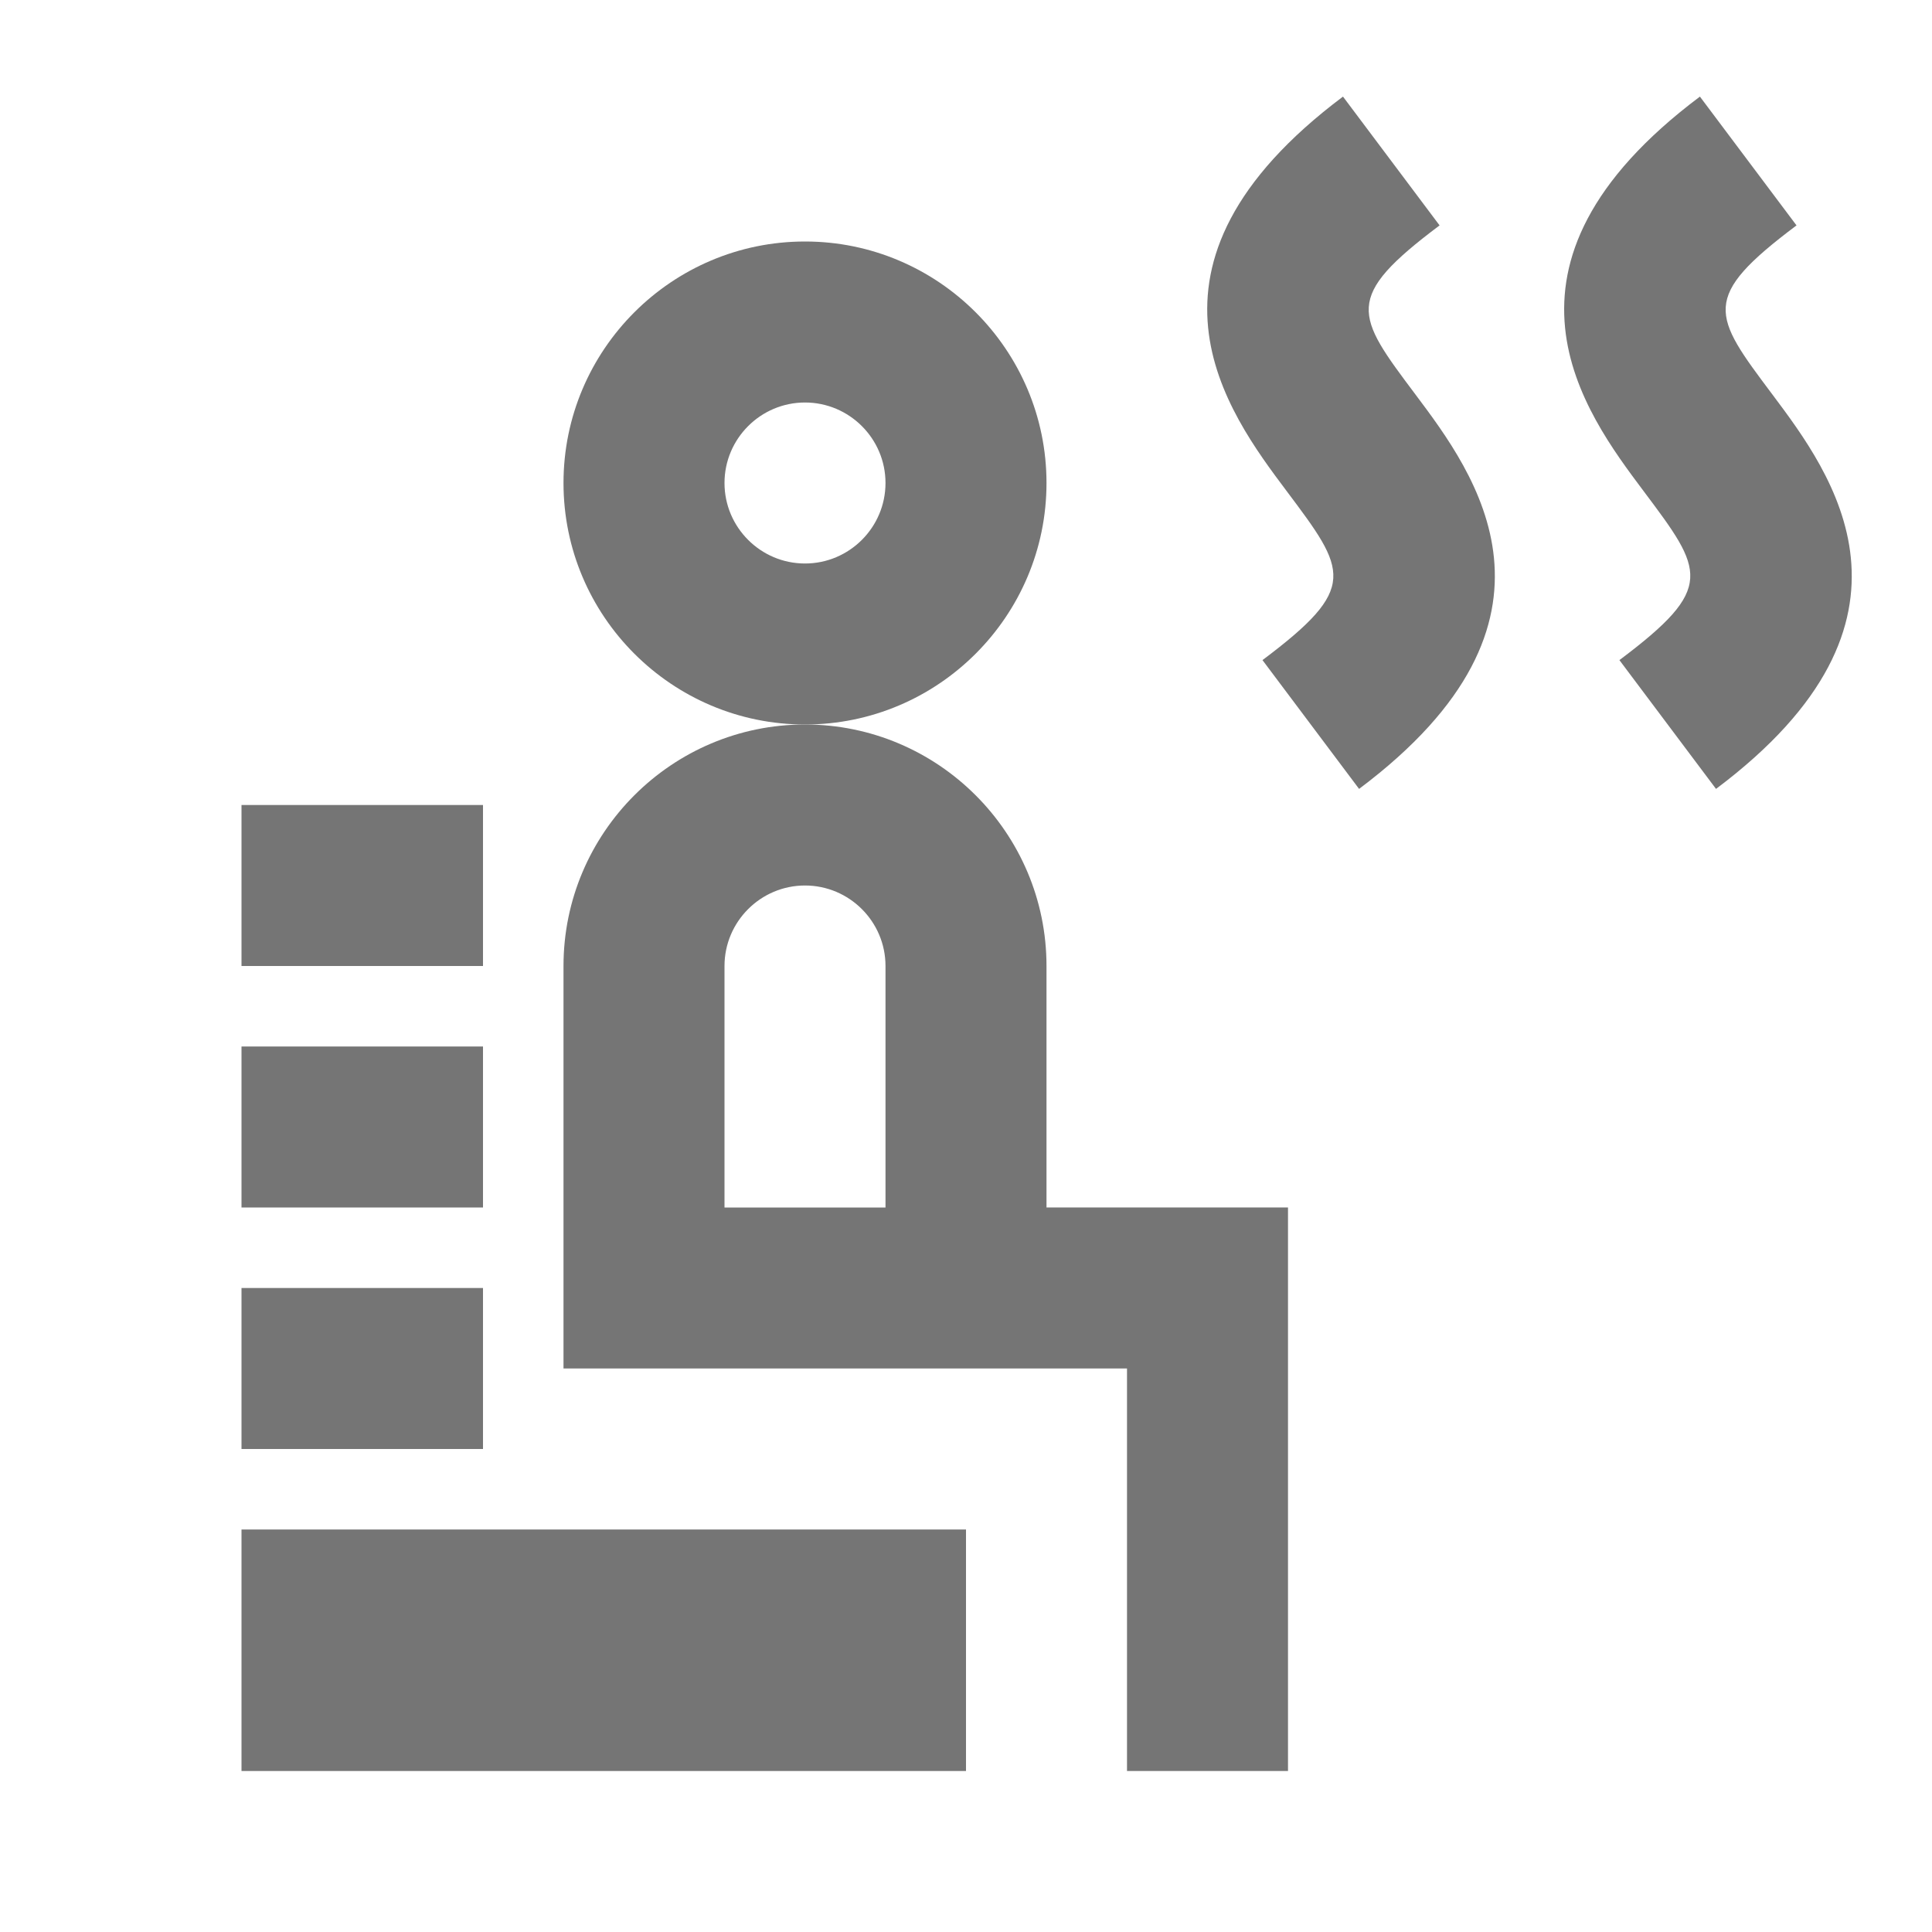 <?xml version="1.0" encoding="iso-8859-1"?>
<!-- Generator: Adobe Illustrator 16.0.0, SVG Export Plug-In . SVG Version: 6.00 Build 0)  -->
<!DOCTYPE svg PUBLIC "-//W3C//DTD SVG 1.1//EN" "http://www.w3.org/Graphics/SVG/1.1/DTD/svg11.dtd">
<svg version="1.1" xmlns="http://www.w3.org/2000/svg" xmlns:xlink="http://www.w3.org/1999/xlink" x="0px" y="0px" width="24px"
	 height="24px" viewBox="0 0 24 24" style="enable-background:new 0 0 24 24;" xml:space="preserve">
<g id="Frame_-_24px">
	<rect x="0" y="0" style="fill:none;" width="24" height="24.001"/>
</g>
<g id="Line_Icons">
	<g>
		<rect x="3" y="16" style="fill:#757575;" width="3" height="2"/>
		<rect x="3" y="13" style="fill:#757575;" width="3" height="2"/>
		<rect x="3" y="10" style="fill:#757575;" width="3" height="2"/>
		<rect x="3" y="19" style="fill:#757575;" width="9" height="3"/>
		<path style="fill:#757575;" d="M13,6c0-1.654-1.346-3-3-3S7,4.346,7,6s1.346,3,3,3S13,7.654,13,6z M10,7C9.449,7,9,6.551,9,6
			c0-0.551,0.449-1,1-1s1,0.449,1,1C11,6.551,10.551,7,10,7z"/>
		<path style="fill:#757575;" d="M17.883,2.8l-1.2-1.6c-2.8,2.1-1.434,3.921-0.7,4.9c0.745,0.993,0.9,1.2-0.3,2.1l1.2,1.6
			c2.8-2.1,1.434-3.922,0.7-4.9C16.838,3.907,16.683,3.7,17.883,2.8z"/>
		<path style="fill:#757575;" d="M22.017,4.9c-0.745-0.993-0.9-1.2,0.3-2.1l-1.2-1.6c-2.8,2.1-1.434,3.921-0.7,4.9
			c0.745,0.993,0.9,1.2-0.3,2.1l1.2,1.6C24.117,7.7,22.75,5.878,22.017,4.9z"/>
		<path style="fill:#757575;" d="M13,12c0-1.654-1.346-3-3-3s-3,1.346-3,3v5h7v5h2v-7h-3V12z M9,15v-3c0-0.551,0.449-1,1-1
			s1,0.449,1,1v3H9z"/>
	</g>
</g>
</svg>
